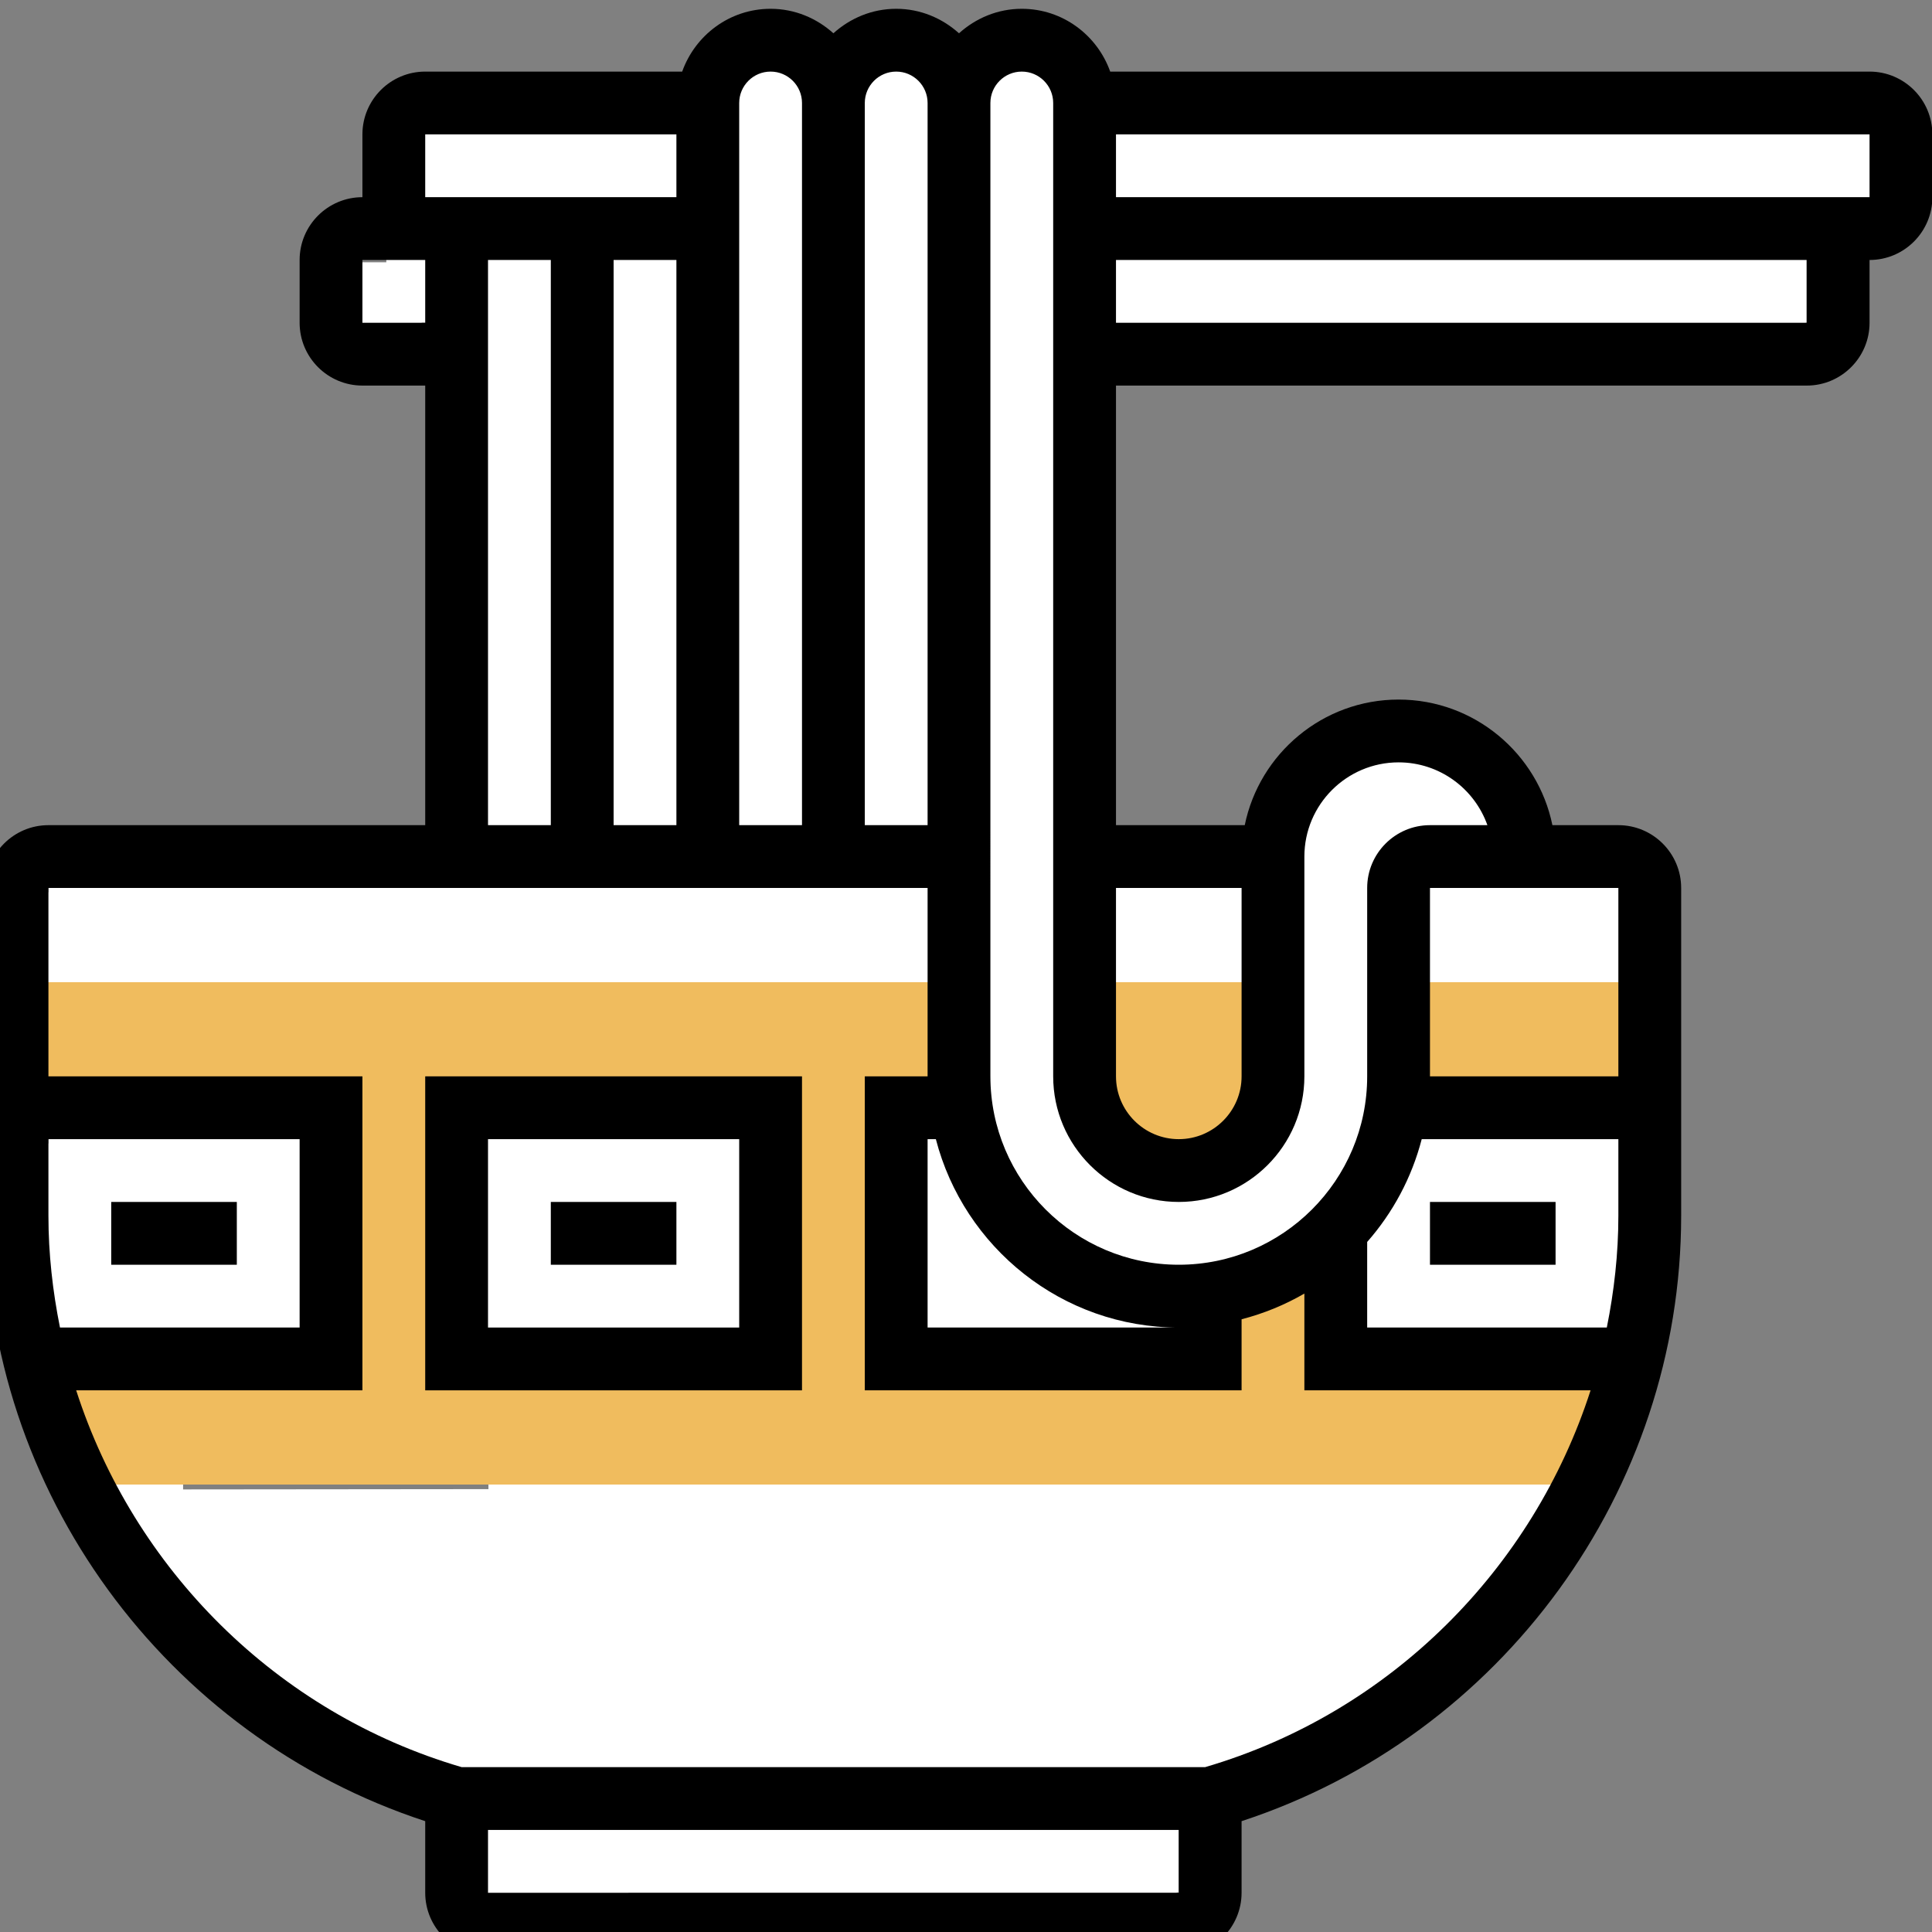 <?xml version="1.0" encoding="UTF-8" standalone="no"?>
<!-- Created with Inkscape (http://www.inkscape.org/) -->

<svg
   xmlns:dc="http://purl.org/dc/elements/1.1/"
   xmlns:cc="http://creativecommons.org/ns#"
   xmlns:rdf="http://www.w3.org/1999/02/22-rdf-syntax-ns#"
   xmlns:svg="http://www.w3.org/2000/svg"
   xmlns="http://www.w3.org/2000/svg"
   xmlns:sodipodi="http://sodipodi.sourceforge.net/DTD/sodipodi-0.dtd"
   xmlns:inkscape="http://www.inkscape.org/namespaces/inkscape"
   width="8.467mm"
   height="8.467mm"
   viewBox="0 0 8.467 8.467"
   version="1.1"
   id="svg8"
   inkscape:version="0.92.5 (0.92.5+68)"
   sodipodi:docname="china.svg">
  <rect x="0" y="0" width="8.467" height="8.467" fill="#808080" stroke="none"/>
  <defs
     id="defs2" />
  <sodipodi:namedview
     id="base"
     pagecolor="#ffffff"
     bordercolor="#666666"
     borderopacity="1.0"
     inkscape:pageopacity="0.0"
     inkscape:pageshadow="2"
     inkscape:zoom="1.8101934"
     inkscape:cx="47.265528"
     inkscape:cy="-15.688218"
     inkscape:document-units="mm"
     inkscape:current-layer="layer1"
     showgrid="false"
     inkscape:window-width="1366"
     inkscape:window-height="700"
     inkscape:window-x="267"
     inkscape:window-y="1080"
     inkscape:window-maximized="1"
     fit-margin-top="0"
     fit-margin-left="0"
     fit-margin-right="0"
     fit-margin-bottom="0" />
  <g
     inkscape:label="Layer 1"
     inkscape:groupmode="layer"
     id="layer1"
     transform="translate(-59.924,-195.605)">
    <g
       id="g1099"
       transform="matrix(0.065,0,0,0.065,68.401,190.431)"
       style="stroke-width:15.5"
       inkscape:export-xdpi="96"
       inkscape:export-ydpi="96">
      <path
         transform="scale(0.265)"
         inkscape:connector-curvature="0"
         id="path874"
         d="m -424.399,551.02 c 30.839,-0.215 81.304,-0.215 112.143,0 30.839,0.215 5.607,0.391 -56.071,0.391 -61.679,0 -86.911,-0.176 -56.071,-0.391 z"
         style="opacity:1;fill:#ffffff;fill-opacity:1;stroke:none;stroke-width:31;stroke-linejoin:miter;stroke-miterlimit:4;stroke-dasharray:none;stroke-dashoffset:0;stroke-opacity:0.987" />
      <path
         transform="scale(0.265)"
         inkscape:connector-curvature="0"
         id="path926"
         d="m -480.583,539.104 v -11.725 h 111.964 111.964 v 11.723 11.723 l -111.964,10e-4 -111.964,10e-4 z"
         style="opacity:1;fill:#ffffff;fill-opacity:1;stroke:none;stroke-width:31;stroke-linejoin:miter;stroke-miterlimit:4;stroke-dasharray:none;stroke-dashoffset:0;stroke-opacity:0.987" />
      <path
         transform="scale(0.265)"
         inkscape:connector-curvature="0"
         id="path928"
         d="m -304.512,418.787 c 0,-69.396 0.104,-92.575 0.42,-93.829 0.603,-2.395 3.102,-4.824 5.572,-5.417 3.707,-0.889 7.139,0.651 8.777,3.938 l 0.945,1.897 v 92.787 92.787 h -7.857 -7.857 z"
         style="opacity:1;fill:#ffffff;fill-opacity:1;stroke:none;stroke-width:31;stroke-linejoin:miter;stroke-miterlimit:4;stroke-dasharray:none;stroke-dashoffset:0;stroke-opacity:0.987" />
      <path
         transform="scale(0.265)"
         inkscape:connector-curvature="0"
         id="path930"
         d="m -272.369,418.164 v -92.787 l 0.945,-1.897 c 2.369,-4.754 8.454,-5.673 12.259,-1.852 0.985,0.99 1.811,2.229 2.074,3.114 0.339,1.142 0.437,22.099 0.437,93.839 v 92.369 h -7.857 -7.857 z"
         style="opacity:1;fill:#ffffff;fill-opacity:1;stroke:none;stroke-width:31;stroke-linejoin:miter;stroke-miterlimit:4;stroke-dasharray:none;stroke-dashoffset:0;stroke-opacity:0.987" />
      <path
         transform="scale(0.265)"
         inkscape:connector-curvature="0"
         id="path932"
         d="m -336.298,439.165 v -71.786 h 7.857 7.857 v 71.786 71.786 h -7.857 -7.857 z"
         style="opacity:1;fill:#ffffff;fill-opacity:1;stroke:none;stroke-width:31;stroke-linejoin:miter;stroke-miterlimit:4;stroke-dasharray:none;stroke-dashoffset:0;stroke-opacity:0.987" />
      <path
         transform="scale(0.265)"
         inkscape:connector-curvature="0"
         id="path934"
         d="m -368.44,439.165 v -71.786 h 7.857 7.857 v 71.786 71.786 h -7.857 -7.857 z"
         style="opacity:1;fill:#ffffff;fill-opacity:1;stroke:none;stroke-width:31;stroke-linejoin:miter;stroke-miterlimit:4;stroke-dasharray:none;stroke-dashoffset:0;stroke-opacity:0.987" />
      <path
         transform="scale(0.265)"
         inkscape:connector-curvature="0"
         id="path936"
         d="m -196.717,622.724 c -11.494,-1.043 -21.379,-5.687 -29.595,-13.902 -7.235,-7.235 -11.664,-15.724 -13.434,-25.745 -0.633,-3.582 -0.659,-8.866 -0.659,-130.876 0,-123.439 0.019,-127.179 0.667,-128.393 1.592,-2.985 3.926,-4.427 7.19,-4.442 2.693,-0.013 4.866,1.11 6.413,3.312 l 1.087,1.549 0.189,127.559 c 0.209,140.942 -0.01,128.739 2.417,134.987 5.168,13.31 19.109,21.776 33.288,20.217 12.952,-1.424 23.674,-10.448 27.548,-23.186 l 0.813,-2.674 0.211,-32.857 c 0.232,-36.178 0.11,-34.257 2.496,-39.382 5.584,-11.998 19.931,-16.955 32.112,-11.094 4.077,1.962 8.592,6.374 10.534,10.298 l 1.326,2.679 -9.039,0.199 c -9.626,0.212 -10.377,0.338 -13.67,2.28 -3.865,2.28 -7.025,7.136 -7.682,11.806 -0.204,1.45 -0.355,13.445 -0.36,28.571 -0.009,28.929 -0.06,29.724 -2.322,36.486 -3.17,9.477 -8.621,17.059 -16.612,23.107 -9.319,7.053 -21.421,10.546 -32.92,9.502 z"
         style="opacity:1;fill:#ffffff;fill-opacity:1;stroke:none;stroke-width:31;stroke-linejoin:miter;stroke-miterlimit:4;stroke-dasharray:none;stroke-dashoffset:0;stroke-opacity:0.987" />
      <path
         transform="scale(0.265)"
         inkscape:connector-curvature="0"
         id="path938"
         d="m -128.44,539.165 v -11.786 h 23.929 23.929 v 11.786 11.786 h -23.929 -23.929 z"
         style="opacity:1;fill:#ffffff;fill-opacity:1;stroke:none;stroke-width:31;stroke-linejoin:miter;stroke-miterlimit:4;stroke-dasharray:none;stroke-dashoffset:0;stroke-opacity:0.987" />
      <path
         transform="scale(0.265)"
         inkscape:connector-curvature="0"
         id="path940"
         d="m -208.44,539.165 v -11.786 h 15.893 15.893 v 11.786 11.786 h -15.893 -15.893 z"
         style="opacity:1;fill:#ffffff;fill-opacity:1;stroke:none;stroke-width:31;stroke-linejoin:miter;stroke-miterlimit:4;stroke-dasharray:none;stroke-dashoffset:0;stroke-opacity:0.987" />
      <path
         transform="scale(0.265)"
         inkscape:connector-curvature="0"
         id="path942"
         d="m -144.512,628.103 v -10.705 l 2.241,-2.777 c 4.282,-5.306 8.39,-12.977 10.621,-19.831 l 1.133,-3.482 h 24.967 24.967 l -0.004,10.268 c -0.005,14.806 -0.664,24.178 -2.386,33.929 l -0.583,3.304 h -30.478 -30.478 z m 48.214,-13.045 v -8.036 h -16.25 -16.25 v 8.036 8.036 h 16.25 16.25 z"
         style="opacity:1;fill:#ffffff;fill-opacity:1;stroke:none;stroke-width:31;stroke-linejoin:miter;stroke-miterlimit:4;stroke-dasharray:none;stroke-dashoffset:0;stroke-opacity:0.987" />
      <path
         transform="scale(0.265)"
         inkscape:connector-curvature="0"
         id="path944"
         d="m -256.298,615.058 v -23.75 h 0.851 c 0.757,0 0.958,0.343 1.824,3.125 4.372,14.033 14.535,27.135 27.146,34.996 6.527,4.069 13.592,6.891 21.205,8.47 l 4.152,0.861 -27.589,0.023 -27.589,0.023 z"
         style="opacity:1;fill:#ffffff;fill-opacity:1;stroke:none;stroke-width:31;stroke-linejoin:miter;stroke-miterlimit:4;stroke-dasharray:none;stroke-dashoffset:0;stroke-opacity:0.987" />
      <path
         transform="scale(0.265)"
         inkscape:connector-curvature="0"
         id="path948"
         d="m -368.44,615.058 v -23.75 h 31.786 31.786 v 23.75 23.75 h -31.786 -31.786 z m 47.857,0 v -8.036 h -16.071 -16.071 v 8.036 8.036 h 16.071 16.071 z"
         style="opacity:1;fill:#ffffff;fill-opacity:1;stroke:none;stroke-width:31;stroke-linejoin:miter;stroke-miterlimit:4;stroke-dasharray:none;stroke-dashoffset:0;stroke-opacity:0.987" />
      <path
         transform="scale(0.265)"
         inkscape:connector-curvature="0"
         id="path950"
         d="m -478.378,634.076 c -1.677,-10.438 -2.197,-18.318 -2.202,-33.393 l -0.003,-9.375 h 31.964 31.964 v 23.75 23.75 h -30.482 -30.482 z m 46.009,-19.018 v -8.036 h -16.25 -16.25 v 8.036 8.036 h 16.25 16.25 z"
         style="opacity:1;fill:#ffffff;fill-opacity:1;stroke:none;stroke-width:31;stroke-linejoin:miter;stroke-miterlimit:4;stroke-dasharray:none;stroke-dashoffset:0;stroke-opacity:0.987" />
      <path
         transform="scale(0.265)"
         inkscape:connector-curvature="0"
         id="path952"
         d="m -380.226,749.38 c -17.758,-6.074 -33.044,-14.606 -47.38,-26.447 -4.597,-3.797 -13.884,-13.006 -17.665,-17.518 -5.82,-6.943 -11.192,-14.579 -15.453,-21.964 l -2.37,-4.107 91.255,-0.09 c 50.19,-0.05 132.323,-0.05 182.516,0 l 91.26,0.09 -2.264,3.929 c -10.829,18.795 -25.611,34.951 -43.389,47.424 -11.104,7.79 -24.277,14.385 -37.53,18.789 l -4.412,1.466 -95.053,-0.022 -95.053,-0.022 z"
         style="opacity:1;fill:#ffffff;fill-opacity:1;stroke:none;stroke-width:31;stroke-linejoin:miter;stroke-miterlimit:4;stroke-dasharray:none;stroke-dashoffset:0;stroke-opacity:0.987" />
      <path
         transform="scale(0.265)"
         inkscape:connector-curvature="0"
         id="path954"
         d="m -368.44,775.236 v -7.857 h 87.857 87.857 v 7.857 7.857 h -87.857 -87.857 z"
         style="opacity:1;fill:#ffffff;fill-opacity:1;stroke:none;stroke-width:31;stroke-linejoin:miter;stroke-miterlimit:4;stroke-dasharray:none;stroke-dashoffset:0;stroke-opacity:0.987" />
      <path
         transform="scale(0.265)"
         inkscape:connector-curvature="0"
         id="path956"
         d="m -208.41,343.184 v -7.857 h 95.893 95.893 v 7.857 7.857 h -95.893 -95.893 z"
         style="opacity:1;fill:#ffffff;fill-opacity:1;stroke:none;stroke-width:31;stroke-linejoin:miter;stroke-miterlimit:4;stroke-dasharray:none;stroke-dashoffset:0;stroke-opacity:0.987" />
      <path
         transform="scale(0.265)"
         inkscape:connector-curvature="0"
         id="path958"
         d="m -208.41,374.97 v -7.857 h 87.857 87.857 v 7.857 7.857 h -87.857 -87.857 z"
         style="opacity:1;fill:#ffffff;fill-opacity:1;stroke:none;stroke-width:31;stroke-linejoin:miter;stroke-miterlimit:4;stroke-dasharray:none;stroke-dashoffset:0;stroke-opacity:0.987" />
      <path
         transform="scale(0.265)"
         inkscape:connector-curvature="0"
         id="path960"
         d="m -384.481,343.184 v -7.857 h 31.964 31.964 v 7.857 7.857 h -31.964 -31.964 z"
         style="opacity:1;fill:#ffffff;fill-opacity:1;stroke:none;stroke-width:31;stroke-linejoin:miter;stroke-miterlimit:4;stroke-dasharray:none;stroke-dashoffset:0;stroke-opacity:0.987" />
      <path
         transform="scale(0.265)"
         inkscape:connector-curvature="0"
         id="path962"
         d="m -400.553,374.97 v -7.857 h 7.857 7.857 v 7.857 7.857 h -7.857 -7.857 z"
         style="opacity:1;fill:#ffffff;fill-opacity:1;stroke:none;stroke-width:31;stroke-linejoin:miter;stroke-miterlimit:4;stroke-dasharray:none;stroke-dashoffset:0;stroke-opacity:0.987" />
      <rect
         y="87.862"
         x="-104.369"
         height="13.498"
         width="95.751"
         id="rect992"
         style="opacity:1;fill:#ffffff;fill-opacity:1;stroke:none;stroke-width:8.202;stroke-linejoin:miter;stroke-miterlimit:4;stroke-dasharray:none;stroke-dashoffset:0;stroke-opacity:0.987" />
      <rect
         y="86.124"
         x="-10.691"
         height="6.769"
         width="6.306"
         id="rect994"
         style="opacity:1;fill:#ffffff;fill-opacity:1;stroke:none;stroke-width:8.202;stroke-linejoin:miter;stroke-miterlimit:4;stroke-dasharray:none;stroke-dashoffset:0;stroke-opacity:0.987" />
      <rect
         y="86.124"
         x="-10.691"
         height="9.622"
         width="8.954"
         id="rect996"
         style="opacity:1;fill:#ffffff;fill-opacity:1;stroke:none;stroke-width:8.202;stroke-linejoin:miter;stroke-miterlimit:4;stroke-dasharray:none;stroke-dashoffset:0;stroke-opacity:0.987" />
      <rect
         y="83.452"
         x="-81.784"
         height="11.76"
         width="23.787"
         id="rect998"
         style="opacity:1;fill:#ffffff;fill-opacity:1;stroke:none;stroke-width:8.202;stroke-linejoin:miter;stroke-miterlimit:4;stroke-dasharray:none;stroke-dashoffset:0;stroke-opacity:0.987" />
      <rect
         y="97.202"
         x="-97.483"
         height="86.743"
         width="40.421"
         id="rect1000"
         style="opacity:1;fill:#ffffff;fill-opacity:1;stroke:none;stroke-width:8.202;stroke-linejoin:miter;stroke-miterlimit:4;stroke-dasharray:none;stroke-dashoffset:0;stroke-opacity:0.987" />
      <rect
         y="139.46"
         x="-127.151"
         height="34.997"
         width="38.284"
         id="rect1002"
         style="opacity:1;fill:#ffffff;fill-opacity:1;stroke:none;stroke-width:8.202;stroke-linejoin:miter;stroke-miterlimit:4;stroke-dasharray:none;stroke-dashoffset:0;stroke-opacity:0.987" />
      <rect
         y="138.376"
         x="-60.269"
         height="32.834"
         width="39.904"
         id="rect1004"
         style="opacity:1;fill:#ffffff;fill-opacity:1;stroke:none;stroke-width:8.202;stroke-linejoin:miter;stroke-miterlimit:4;stroke-dasharray:none;stroke-dashoffset:0;stroke-opacity:0.987" />
      <rect
         y="166.706"
         x="-63.877"
         height="15.769"
         width="40.224"
         id="rect1006"
         style="opacity:1;fill:#ffffff;fill-opacity:1;stroke:none;stroke-width:8.202;stroke-linejoin:miter;stroke-miterlimit:4;stroke-dasharray:none;stroke-dashoffset:0;stroke-opacity:0.987" />
      <rect
         y="131.305"
         x="-43.845"
         height="9.497"
         width="14.599"
         id="rect1008"
         style="opacity:1;fill:#ffffff;fill-opacity:1;stroke:none;stroke-width:8.202;stroke-linejoin:miter;stroke-miterlimit:4;stroke-dasharray:none;stroke-dashoffset:0;stroke-opacity:0.987" />
      <rect
         y="129.698"
         x="-39.168"
         height="4.016"
         width="7.134"
         id="rect1010"
         style="opacity:1;fill:#ffffff;fill-opacity:1;stroke:none;stroke-width:8.202;stroke-linejoin:miter;stroke-miterlimit:4;stroke-dasharray:none;stroke-dashoffset:0;stroke-opacity:0.987" />
      <rect
         y="198.273"
         x="-100.601"
         height="4.096"
         width="53.884"
         id="rect1012"
         style="opacity:1;fill:#ffffff;fill-opacity:1;stroke:none;stroke-width:8.202;stroke-linejoin:miter;stroke-miterlimit:4;stroke-dasharray:none;stroke-dashoffset:0;stroke-opacity:0.987" />
      <rect
         y="200.9"
         x="-98.652"
         height="6.293"
         width="47.701"
         id="rect1014"
         style="opacity:1;fill:#ffffff;fill-opacity:1;stroke:none;stroke-width:8.202;stroke-linejoin:miter;stroke-miterlimit:4;stroke-dasharray:none;stroke-dashoffset:0;stroke-opacity:0.987" />
      <rect
         y="196.039"
         x="-49.378"
         height="4.009"
         width="5.279"
         id="rect1016"
         style="opacity:1;fill:#ffffff;fill-opacity:1;stroke:none;stroke-width:8.202;stroke-linejoin:miter;stroke-miterlimit:4;stroke-dasharray:none;stroke-dashoffset:0;stroke-opacity:0.987" />
      <rect
         y="193.634"
         x="-44.768"
         height="4.076"
         width="4.076"
         id="rect1018"
         style="opacity:1;fill:#ffffff;fill-opacity:1;stroke:none;stroke-width:8.202;stroke-linejoin:miter;stroke-miterlimit:4;stroke-dasharray:none;stroke-dashoffset:0;stroke-opacity:0.987" />
      <rect
         y="191.429"
         x="-41.694"
         height="4.276"
         width="4.744"
         id="rect1020"
         style="opacity:1;fill:#ffffff;fill-opacity:1;stroke:none;stroke-width:8.202;stroke-linejoin:miter;stroke-miterlimit:4;stroke-dasharray:none;stroke-dashoffset:0;stroke-opacity:0.987" />
      <rect
         y="188.889"
         x="-37.952"
         height="4.61"
         width="6.014"
         id="rect1022"
         style="opacity:1;fill:#ffffff;fill-opacity:1;stroke:none;stroke-width:8.202;stroke-linejoin:miter;stroke-miterlimit:4;stroke-dasharray:none;stroke-dashoffset:0;stroke-opacity:0.987" />
      <rect
         y="180.203"
         x="-34.879"
         height="9.622"
         width="5.412"
         id="rect1024"
         style="opacity:1;fill:#ffffff;fill-opacity:1;stroke:none;stroke-width:8.202;stroke-linejoin:miter;stroke-miterlimit:4;stroke-dasharray:none;stroke-dashoffset:0;stroke-opacity:0.987" />
      <rect
         y="178.466"
         x="-33.208"
         height="8.219"
         width="6.481"
         id="rect1026"
         style="opacity:1;fill:#ffffff;fill-opacity:1;stroke:none;stroke-width:8.202;stroke-linejoin:miter;stroke-miterlimit:4;stroke-dasharray:none;stroke-dashoffset:0;stroke-opacity:0.987" />
      <rect
         y="173.326"
         x="-125.28"
         height="5.178"
         width="2.58"
         id="rect1028"
         style="opacity:1;fill:#ffffff;fill-opacity:1;stroke:none;stroke-width:8.202;stroke-linejoin:miter;stroke-miterlimit:4;stroke-dasharray:none;stroke-dashoffset:0;stroke-opacity:0.987" />
      <rect
         y="177.654"
         x="-123.74"
         height="7.229"
         width="5.67"
         id="rect1030"
         style="opacity:1;fill:#ffffff;fill-opacity:1;stroke:none;stroke-width:8.202;stroke-linejoin:miter;stroke-miterlimit:4;stroke-dasharray:none;stroke-dashoffset:0;stroke-opacity:0.987" />
      <rect
         y="184.316"
         x="-119.535"
         height="5.811"
         width="4.725"
         id="rect1032"
         style="opacity:1;fill:#ffffff;fill-opacity:1;stroke:none;stroke-width:8.202;stroke-linejoin:miter;stroke-miterlimit:4;stroke-dasharray:none;stroke-dashoffset:0;stroke-opacity:0.987" />
      <rect
         y="188.946"
         x="-115.235"
         height="3.307"
         width="3.733"
         id="rect1034"
         style="opacity:1;fill:#ffffff;fill-opacity:1;stroke:none;stroke-width:8.202;stroke-linejoin:miter;stroke-miterlimit:4;stroke-dasharray:none;stroke-dashoffset:0;stroke-opacity:0.987" />
      <rect
         y="191.545"
         x="-112.448"
         height="3.638"
         width="4.961"
         id="rect1036"
         style="opacity:1;fill:#ffffff;fill-opacity:1;stroke:none;stroke-width:8.202;stroke-linejoin:miter;stroke-miterlimit:4;stroke-dasharray:none;stroke-dashoffset:0;stroke-opacity:0.987" />
      <rect
         y="194.379"
         x="-108.385"
         height="2.646"
         width="4.725"
         id="rect1038"
         style="opacity:1;fill:#ffffff;fill-opacity:1;stroke:none;stroke-width:8.202;stroke-linejoin:miter;stroke-miterlimit:4;stroke-dasharray:none;stroke-dashoffset:0;stroke-opacity:0.987" />
      <rect
         y="195.324"
         x="-104.463"
         height="4.394"
         width="5.764"
         id="rect1040"
         style="opacity:1;fill:#ffffff;fill-opacity:1;stroke:none;stroke-width:8.202;stroke-linejoin:miter;stroke-miterlimit:4;stroke-dasharray:none;stroke-dashoffset:0;stroke-opacity:0.987" />
      <g
         transform="matrix(2.117,0,0,2.117,-133.501,78.076)"
         id="g850"
         style="stroke-width:15.5">
        <g
           id="g828"
           style="stroke-width:15.5">
          <path
             style="fill:#f0bc5e;stroke-width:15.5"
             inkscape:connector-curvature="0"
             d="m 54,32 v 4 H 45.93 45.92 C 45.98,35.68 46,35.34 46,35 v -3 z"
             id="path826" />
        </g>
        <g
           id="g832"
           style="stroke-width:15.5">
          <path
             style="fill:#f0bc5e;stroke-width:15.5"
             inkscape:connector-curvature="0"
             d="m 42,32 v 3 c 0,0.83 -0.34,1.58 -0.88,2.12 C 40.58,37.66 39.83,38 39,38 37.34,38 36,36.66 36,35 v -3 z"
             id="path830" />
        </g>
        <g
           id="g836"
           style="stroke-width:15.5">
          <path
             style="fill:#f0bc5e;stroke-width:15.5"
             inkscape:connector-curvature="0"
             d="m 32,35 c 0,0.34 0.02,0.67 0.08,1 H 32.07 30 v 8 h 10 v -2.07 -0.01 c 1.56,-0.21 2.95,-0.95 4,-2.02 V 44 h 9.45 C 53.12,45.39 52.63,46.73 52,48 H 4 C 3.37,46.73 2.88,45.39 2.55,44 H 12 V 36 H 2 v -4 h 30 z m -6,9 V 36 H 16 v 8 z"
             id="path834" />
        </g>
        <g
           id="g848"
           style="stroke-width:15.5">
          <path
             inkscape:connector-curvature="0"
             d="m 47,39 h 4 v 2 h -4 z"
             id="path838"
             style="stroke-width:15.5" />
          <path
             inkscape:connector-curvature="0"
             d="m 19,39 h 4 v 2 h -4 z"
             id="path840"
             style="stroke-width:15.5" />
          <path
             inkscape:connector-curvature="0"
             d="M 15,45 H 27 V 35 H 15 Z m 2,-8 h 8 v 6 h -8 z"
             id="path842"
             style="stroke-width:15.5" />
          <path
             inkscape:connector-curvature="0"
             d="m 5,39 h 4 v 2 H 5 Z"
             id="path844"
             style="stroke-width:15.5" />
          <path
             inkscape:connector-curvature="0"
             d="M 61,3 H 36.816 C 36.402,1.839 35.302,1 34,1 33.229,1 32.532,1.301 32,1.78 31.468,1.301 30.771,1 30,1 29.229,1 28.532,1.301 28,1.78 27.468,1.301 26.771,1 26,1 24.698,1 23.598,1.839 23.184,3 H 15 c -1.103,0 -2,0.897 -2,2 v 2 c -1.103,0 -2,0.897 -2,2 v 2 c 0,1.103 0.897,2 2,2 h 2 V 27 H 3 C 1.897,27 1,27.897 1,29 V 39.439 C 1,48.2 6.724,56.012 15,58.721 V 61 c 0,1.103 0.897,2 2,2 h 22 c 1.103,0 2,-0.897 2,-2 V 58.721 C 49.276,56.012 55,48.2 55,39.439 V 29 c 0,-1.103 -0.897,-2 -2,-2 H 50.899 C 50.434,24.721 48.415,23 46,23 c -2.414,0 -4.434,1.721 -4.899,4 H 37 V 13 h 22 c 1.103,0 2,-0.897 2,-2 V 9 c 1.103,0 2,-0.897 2,-2 V 5 C 63,3.897 62.103,3 61,3 Z M 39,43 h -8 v -6 h 0.263 c 0.892,3.445 4.018,6 7.737,6 z M 30,3 c 0.552,0 1,0.449 1,1 V 27 H 29 V 4 c 0,-0.551 0.448,-1 1,-1 z m -4,0 c 0.552,0 1,0.449 1,1 V 27 H 25 V 4 C 25,3.449 25.448,3 26,3 Z M 23,9 V 27 H 21 V 9 Z M 15,5 h 8 v 2 h -8 z m -2,6 V 9 h 2 v 2 z m 4,-2 h 2 V 27 H 17 Z M 3,39.439 V 37 h 8 v 6 H 3.368 C 3.135,41.841 3,40.652 3,39.439 Z M 39,61 17,61.002 V 59 h 22 z m 0.841,-4 H 16.159 C 10.249,55.269 5.711,50.671 3.884,45 H 13 V 35 H 3 v -6 h 28 v 6 h -2 v 10 h 12 v -2.263 c 0.71,-0.184 1.381,-0.46 2,-0.819 V 45 h 9.115 C 50.289,50.671 45.751,55.269 39.841,57 Z M 46.737,37 H 53 v 2.439 C 53,40.652 52.865,41.84 52.632,43 H 45 V 40.274 C 45.816,39.346 46.418,38.231 46.737,37 Z M 53,29 v 6 h -6 v -6 z m -10,6 v -7 c 0,-1.654 1.346,-3 3,-3 1.304,0 2.416,0.836 2.829,2 H 47 c -1.103,0 -2,0.897 -2,2 v 6 c 0,3.309 -2.691,6 -6,6 -3.309,0 -6,-2.691 -6,-6 V 4 c 0,-0.551 0.448,-1 1,-1 0.552,0 1,0.449 1,1 v 31 c 0,2.206 1.794,4 4,4 2.206,0 4,-1.794 4,-4 z m -2,-6 v 6 c 0,1.103 -0.897,2 -2,2 -1.103,0 -2,-0.897 -2,-2 V 29 Z M 59,11 H 37 V 9 H 59 Z M 61,7 H 37 V 5 h 24 z"
             id="path846"
             style="stroke-width:15.5" />
        </g>
      </g>
    </g>
  </g>
</svg>
